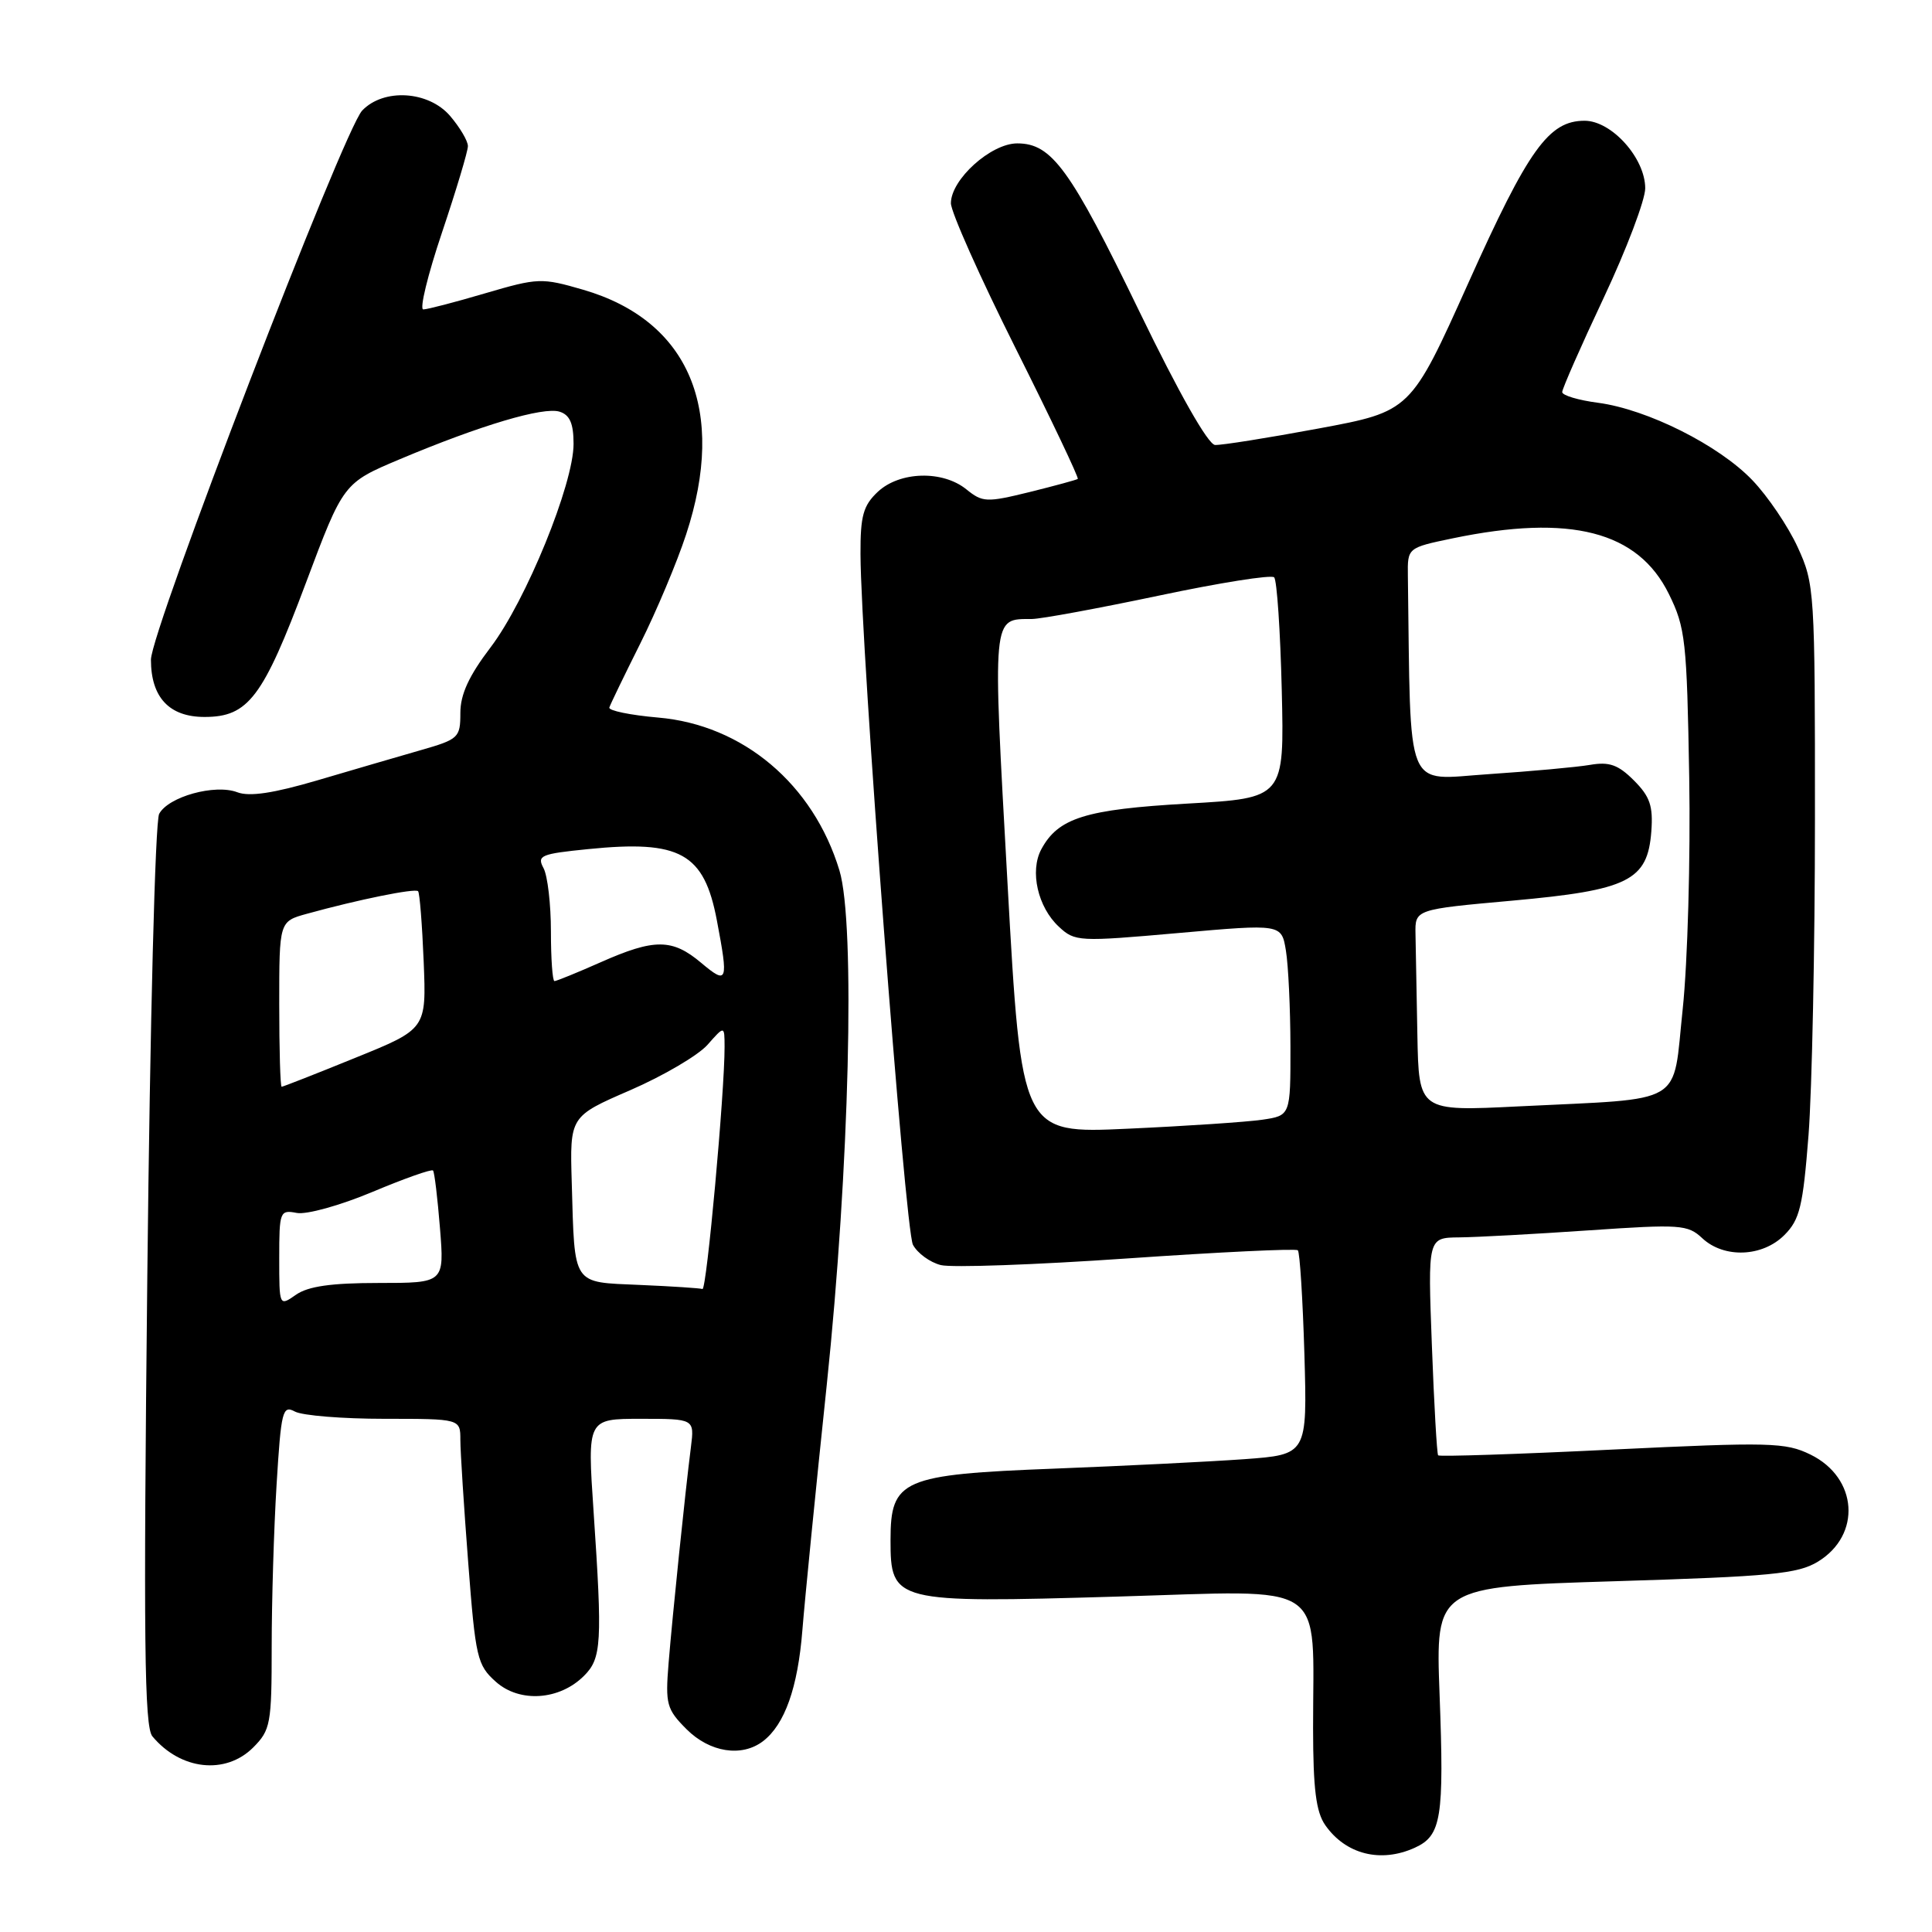 <?xml version="1.0" encoding="UTF-8" standalone="no"?>
<!DOCTYPE svg PUBLIC "-//W3C//DTD SVG 1.1//EN" "http://www.w3.org/Graphics/SVG/1.1/DTD/svg11.dtd" >
<svg xmlns="http://www.w3.org/2000/svg" xmlns:xlink="http://www.w3.org/1999/xlink" version="1.1" viewBox="0 0 256 256">
 <g >
 <path fill="currentColor"
d=" M 187.48 244.83 C 190.99 243.23 191.37 240.92 190.75 224.49 C 190.22 210.25 190.22 210.25 214.01 209.52 C 234.66 208.89 238.22 208.55 240.88 206.93 C 246.69 203.39 246.17 195.81 239.90 192.74 C 236.59 191.12 234.57 191.07 213.58 192.08 C 201.08 192.69 190.72 193.03 190.56 192.84 C 190.40 192.65 190.02 186.09 189.73 178.25 C 189.19 164.00 189.19 164.00 193.34 163.96 C 195.63 163.94 203.35 163.52 210.50 163.03 C 222.65 162.20 223.63 162.26 225.56 164.07 C 228.44 166.76 233.53 166.57 236.44 163.65 C 238.48 161.61 238.90 159.87 239.64 150.40 C 240.10 144.41 240.49 125.55 240.49 108.50 C 240.50 78.26 240.44 77.38 238.20 72.50 C 236.94 69.75 234.24 65.76 232.20 63.63 C 227.76 58.99 218.29 54.24 211.75 53.37 C 209.14 53.03 207.00 52.39 207.00 51.95 C 207.00 51.52 209.47 45.89 212.50 39.46 C 215.53 33.02 218.00 26.49 218.00 24.95 C 218.00 20.96 213.55 16.00 209.97 16.00 C 205.22 16.00 202.53 19.74 194.56 37.50 C 186.92 54.51 186.92 54.51 174.71 56.78 C 167.99 58.03 161.82 59.01 161.00 58.96 C 160.08 58.91 156.21 52.09 151.00 41.33 C 141.81 22.36 139.37 19.00 134.79 19.00 C 131.30 19.00 126.00 23.78 126.00 26.93 C 126.00 28.08 129.85 36.72 134.56 46.12 C 139.27 55.52 142.98 63.32 142.81 63.46 C 142.64 63.59 139.76 64.37 136.42 65.20 C 130.72 66.60 130.19 66.57 128.06 64.85 C 124.91 62.29 119.21 62.45 116.31 65.17 C 114.38 66.99 114.00 68.35 114.02 73.42 C 114.06 85.79 119.92 162.98 120.97 164.94 C 121.57 166.06 123.23 167.27 124.66 167.63 C 126.09 167.99 137.21 167.59 149.38 166.75 C 161.55 165.91 171.71 165.42 171.97 165.67 C 172.23 165.91 172.62 172.10 172.84 179.43 C 173.22 192.74 173.22 192.74 164.86 193.35 C 160.26 193.68 148.95 194.24 139.73 194.60 C 119.52 195.38 118.00 196.04 118.00 204.05 C 118.00 212.31 118.44 212.42 147.90 211.56 C 176.41 210.74 173.97 209.10 173.99 229.03 C 174.00 237.06 174.38 240.10 175.61 241.85 C 178.32 245.72 182.96 246.89 187.48 244.83 Z  M 33.55 231.55 C 35.85 229.24 36.00 228.43 36.00 218.20 C 36.00 212.21 36.29 202.54 36.65 196.70 C 37.25 186.92 37.44 186.16 39.08 187.04 C 40.07 187.57 45.40 188.00 50.93 188.00 C 61.00 188.00 61.00 188.00 61.00 190.80 C 61.00 192.34 61.47 199.65 62.04 207.05 C 63.01 219.70 63.23 220.64 65.71 222.85 C 68.86 225.66 74.15 225.30 77.39 222.05 C 79.71 219.73 79.83 217.72 78.65 200.25 C 77.82 188.00 77.82 188.00 84.92 188.00 C 92.02 188.00 92.02 188.00 91.55 191.75 C 90.78 197.80 89.11 214.02 88.59 220.39 C 88.15 225.83 88.33 226.48 90.98 229.14 C 94.05 232.20 98.28 232.87 101.10 230.72 C 103.98 228.52 105.72 223.62 106.32 216.00 C 106.65 211.88 108.10 197.25 109.55 183.50 C 112.55 154.90 113.36 122.36 111.23 115.34 C 107.77 103.91 98.44 96.04 87.20 95.08 C 83.52 94.76 80.61 94.16 80.74 93.75 C 80.87 93.33 82.72 89.51 84.85 85.25 C 86.98 80.99 89.71 74.50 90.91 70.83 C 96.34 54.36 91.34 42.48 77.27 38.39 C 71.76 36.79 71.30 36.81 64.30 38.86 C 60.31 40.04 56.61 41.00 56.09 41.00 C 55.56 41.00 56.68 36.41 58.57 30.80 C 60.45 25.20 62.00 20.05 62.00 19.36 C 62.00 18.67 60.93 16.87 59.63 15.35 C 56.77 12.03 50.83 11.67 47.99 14.65 C 45.52 17.25 20.00 83.57 20.00 87.41 C 20.00 92.41 22.43 95.00 27.10 95.00 C 32.90 95.00 34.84 92.43 40.53 77.25 C 45.50 64.00 45.50 64.00 53.00 60.84 C 63.67 56.35 72.00 53.87 74.15 54.55 C 75.51 54.98 76.00 56.12 76.00 58.82 C 76.01 64.12 69.69 79.61 65.01 85.77 C 62.13 89.55 61.00 92.01 61.00 94.47 C 61.00 97.75 60.77 97.96 55.75 99.40 C 52.86 100.23 46.73 102.02 42.12 103.38 C 36.25 105.11 33.05 105.59 31.45 104.98 C 28.49 103.85 22.31 105.56 21.09 107.84 C 20.56 108.83 19.88 135.37 19.52 169.04 C 19.00 217.28 19.13 228.80 20.19 230.07 C 23.92 234.55 29.88 235.21 33.55 231.55 Z  M 133.50 117.02 C 131.50 81.13 131.42 82.05 136.74 82.02 C 137.97 82.01 145.54 80.61 153.57 78.92 C 161.60 77.22 168.47 76.13 168.83 76.50 C 169.20 76.86 169.65 83.60 169.84 91.46 C 170.18 105.75 170.18 105.75 157.34 106.48 C 143.80 107.25 140.21 108.38 137.97 112.55 C 136.43 115.44 137.51 120.20 140.30 122.79 C 142.43 124.78 142.92 124.80 156.15 123.63 C 169.81 122.42 169.81 122.42 170.39 125.96 C 170.71 127.91 170.98 133.62 170.99 138.66 C 171.00 147.82 171.00 147.82 167.25 148.37 C 165.19 148.67 157.17 149.21 149.43 149.56 C 135.35 150.21 135.35 150.21 133.50 117.02 Z  M 187.81 137.13 C 187.70 131.56 187.59 125.54 187.56 123.75 C 187.50 120.50 187.50 120.50 200.39 119.34 C 215.79 117.95 218.32 116.69 218.81 110.16 C 219.06 106.80 218.63 105.54 216.50 103.41 C 214.42 101.33 213.24 100.91 210.69 101.35 C 208.94 101.65 202.89 102.20 197.25 102.58 C 186.02 103.32 186.95 105.60 186.55 76.29 C 186.50 72.58 186.50 72.58 192.50 71.33 C 208.11 68.09 217.05 70.39 221.14 78.72 C 223.33 83.16 223.52 84.90 223.83 103.00 C 224.01 113.72 223.62 127.53 222.97 133.68 C 221.58 146.70 223.62 145.49 201.25 146.60 C 188.00 147.26 188.00 147.26 187.81 137.13 Z  M 37.00 166.70 C 37.00 160.52 37.09 160.29 39.32 160.72 C 40.61 160.97 45.10 159.72 49.34 157.94 C 53.58 156.16 57.19 154.88 57.38 155.10 C 57.57 155.32 57.98 158.76 58.30 162.75 C 58.88 170.00 58.88 170.00 50.16 170.00 C 43.89 170.00 40.82 170.44 39.22 171.56 C 37.00 173.11 37.00 173.11 37.00 166.70 Z  M 84.76 170.26 C 75.73 169.86 76.16 170.51 75.76 156.71 C 75.50 147.93 75.50 147.93 83.50 144.46 C 87.90 142.55 92.51 139.84 93.75 138.44 C 96.00 135.89 96.00 135.89 96.01 138.69 C 96.03 144.66 93.63 170.99 93.08 170.80 C 92.76 170.69 89.02 170.44 84.76 170.26 Z  M 37.00 133.05 C 37.00 122.09 37.00 122.09 40.67 121.08 C 47.43 119.21 55.01 117.67 55.40 118.09 C 55.61 118.32 55.94 122.52 56.14 127.42 C 56.50 136.35 56.50 136.35 47.07 140.17 C 41.89 142.28 37.50 144.00 37.32 144.00 C 37.14 144.00 37.00 139.07 37.00 133.05 Z  M 73.00 123.43 C 73.00 119.82 72.56 116.04 72.02 115.03 C 71.12 113.36 71.65 113.14 77.95 112.51 C 90.14 111.28 93.30 113.03 94.99 121.96 C 96.54 130.14 96.41 130.52 92.92 127.59 C 89.09 124.36 86.73 124.34 79.60 127.50 C 76.49 128.88 73.73 130.00 73.47 130.00 C 73.21 130.00 73.00 127.05 73.00 123.43 Z "/>
</g>
</svg>